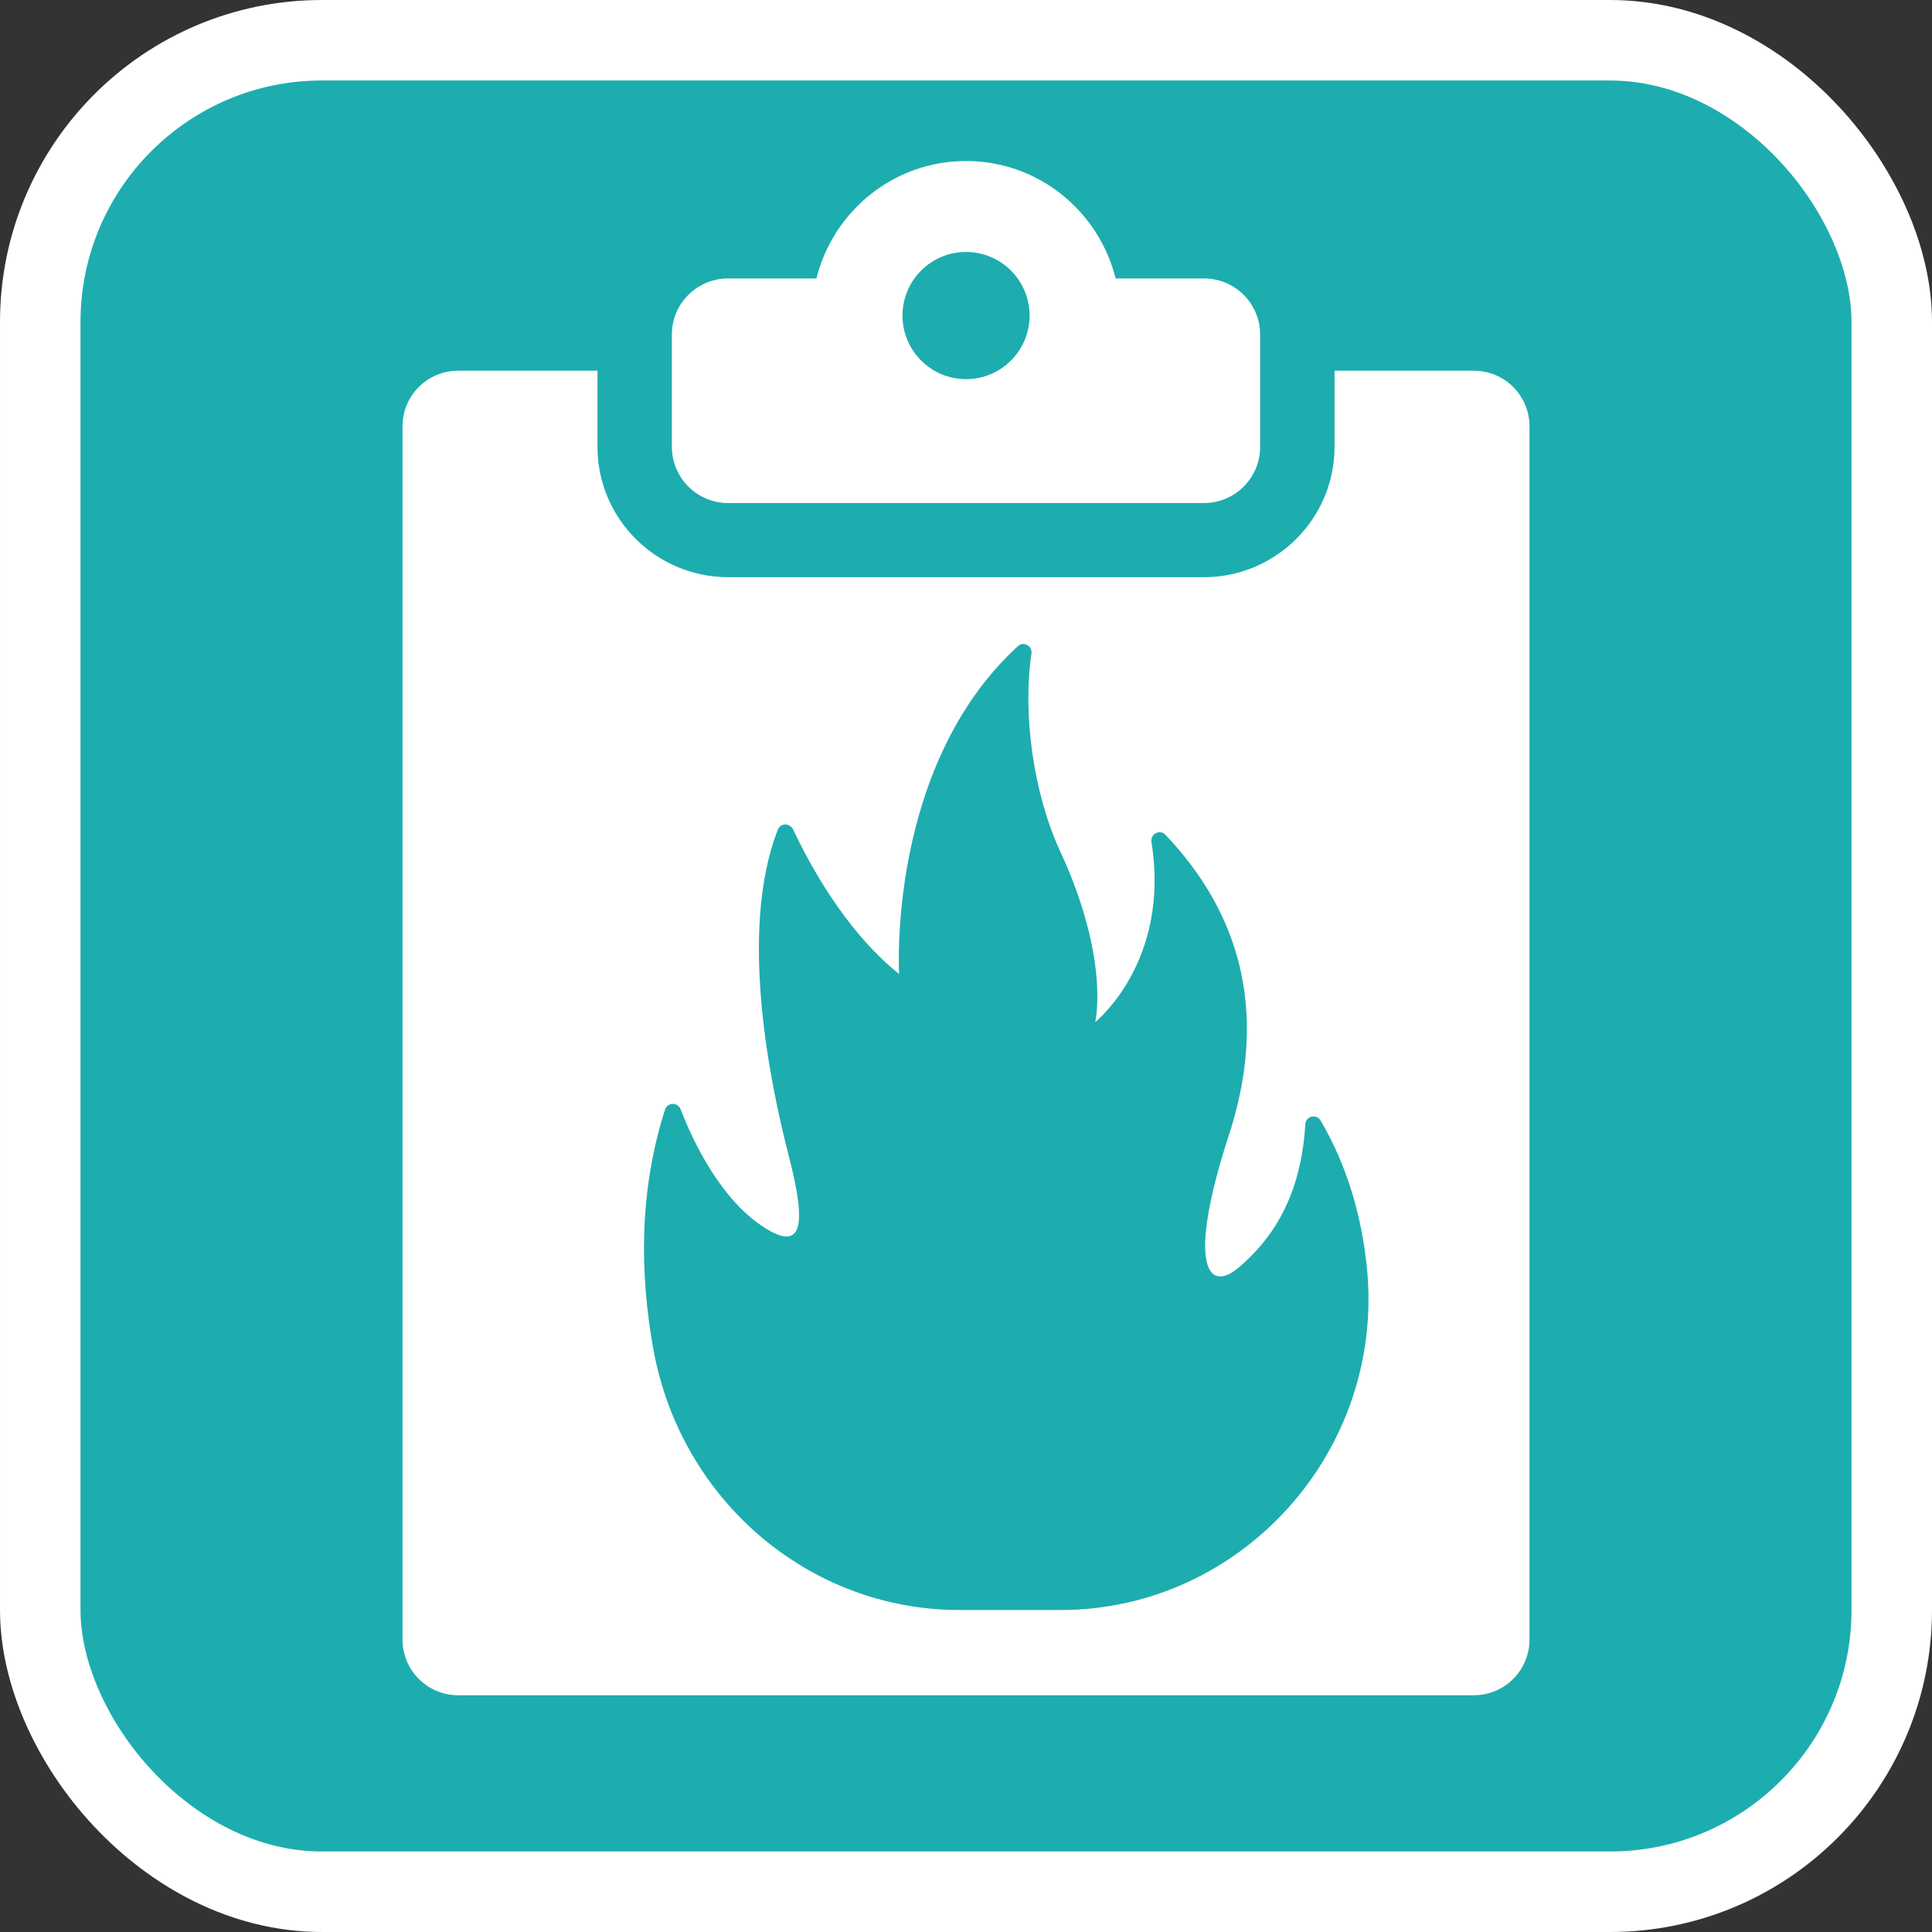 <svg width="24" height="24" viewBox="0 0 24 24" fill="none" xmlns="http://www.w3.org/2000/svg">
<rect x="0" y="0" width="24" height="24" fill="#333333" stroke="none"/>
<g clip-path="url(#clip0_148_145)">
<rect x="0.5" y="0.5" width="23" height="23" rx="3.5" fill="#1DADAF" stroke="white"/>
<path fill-rule="evenodd" clip-rule="evenodd" d="M9.045 6.249H14.956C15.342 6.249 15.654 5.936 15.654 5.55V4.157C15.654 3.771 15.342 3.459 14.956 3.459H13.859C13.65 2.623 12.9 2 12 2C11.102 2 10.35 2.623 10.142 3.459H9.045C8.659 3.459 8.346 3.771 8.346 4.157V5.55C8.346 5.936 8.659 6.249 9.045 6.249ZM12 3.13C12.436 3.13 12.79 3.483 12.79 3.92C12.79 4.356 12.437 4.71 12 4.71C11.565 4.71 11.211 4.356 11.211 3.92C11.211 3.484 11.564 3.13 12 3.13ZM16.578 4.605H18.308C18.69 4.605 19 4.914 19 5.297V20.366C19 20.75 18.69 21.059 18.308 21.059H5.692C5.309 21.059 5 20.749 5 20.366V5.297C5 4.914 5.309 4.605 5.692 4.605H7.422V5.55C7.422 6.445 8.151 7.17 9.045 7.17H14.955C15.849 7.17 16.578 6.445 16.578 5.55V4.605ZM13.179 20H11.916C10.054 20 8.455 18.638 8.116 16.759C7.949 15.836 7.934 14.804 8.261 13.784C8.291 13.691 8.42 13.689 8.455 13.78C8.607 14.173 8.943 14.888 9.481 15.24C9.965 15.556 10.027 15.243 9.799 14.361C9.583 13.525 9.161 11.581 9.664 10.303C9.697 10.219 9.815 10.224 9.853 10.305C10.253 11.15 10.728 11.749 11.169 12.099C11.169 12.099 11.015 9.517 12.646 8.026C12.716 7.962 12.828 8.025 12.813 8.12C12.7 8.884 12.842 9.866 13.169 10.573C13.793 11.919 13.605 12.697 13.605 12.697C13.605 12.697 14.543 11.949 14.304 10.462C14.287 10.361 14.408 10.296 14.478 10.37C15.165 11.097 15.858 12.283 15.265 14.103C14.74 15.716 15.001 16.083 15.397 15.738C15.708 15.467 16.155 14.978 16.215 13.967C16.221 13.863 16.354 13.832 16.406 13.921C16.737 14.487 16.914 15.107 16.979 15.737C17.215 18.023 15.419 20 13.179 20Z" fill="white"/>
</g>
<defs>
<clipPath id="clip0_148_145">
<rect width="24" height="24" fill="white"/>
</clipPath>
</defs>
</svg>
